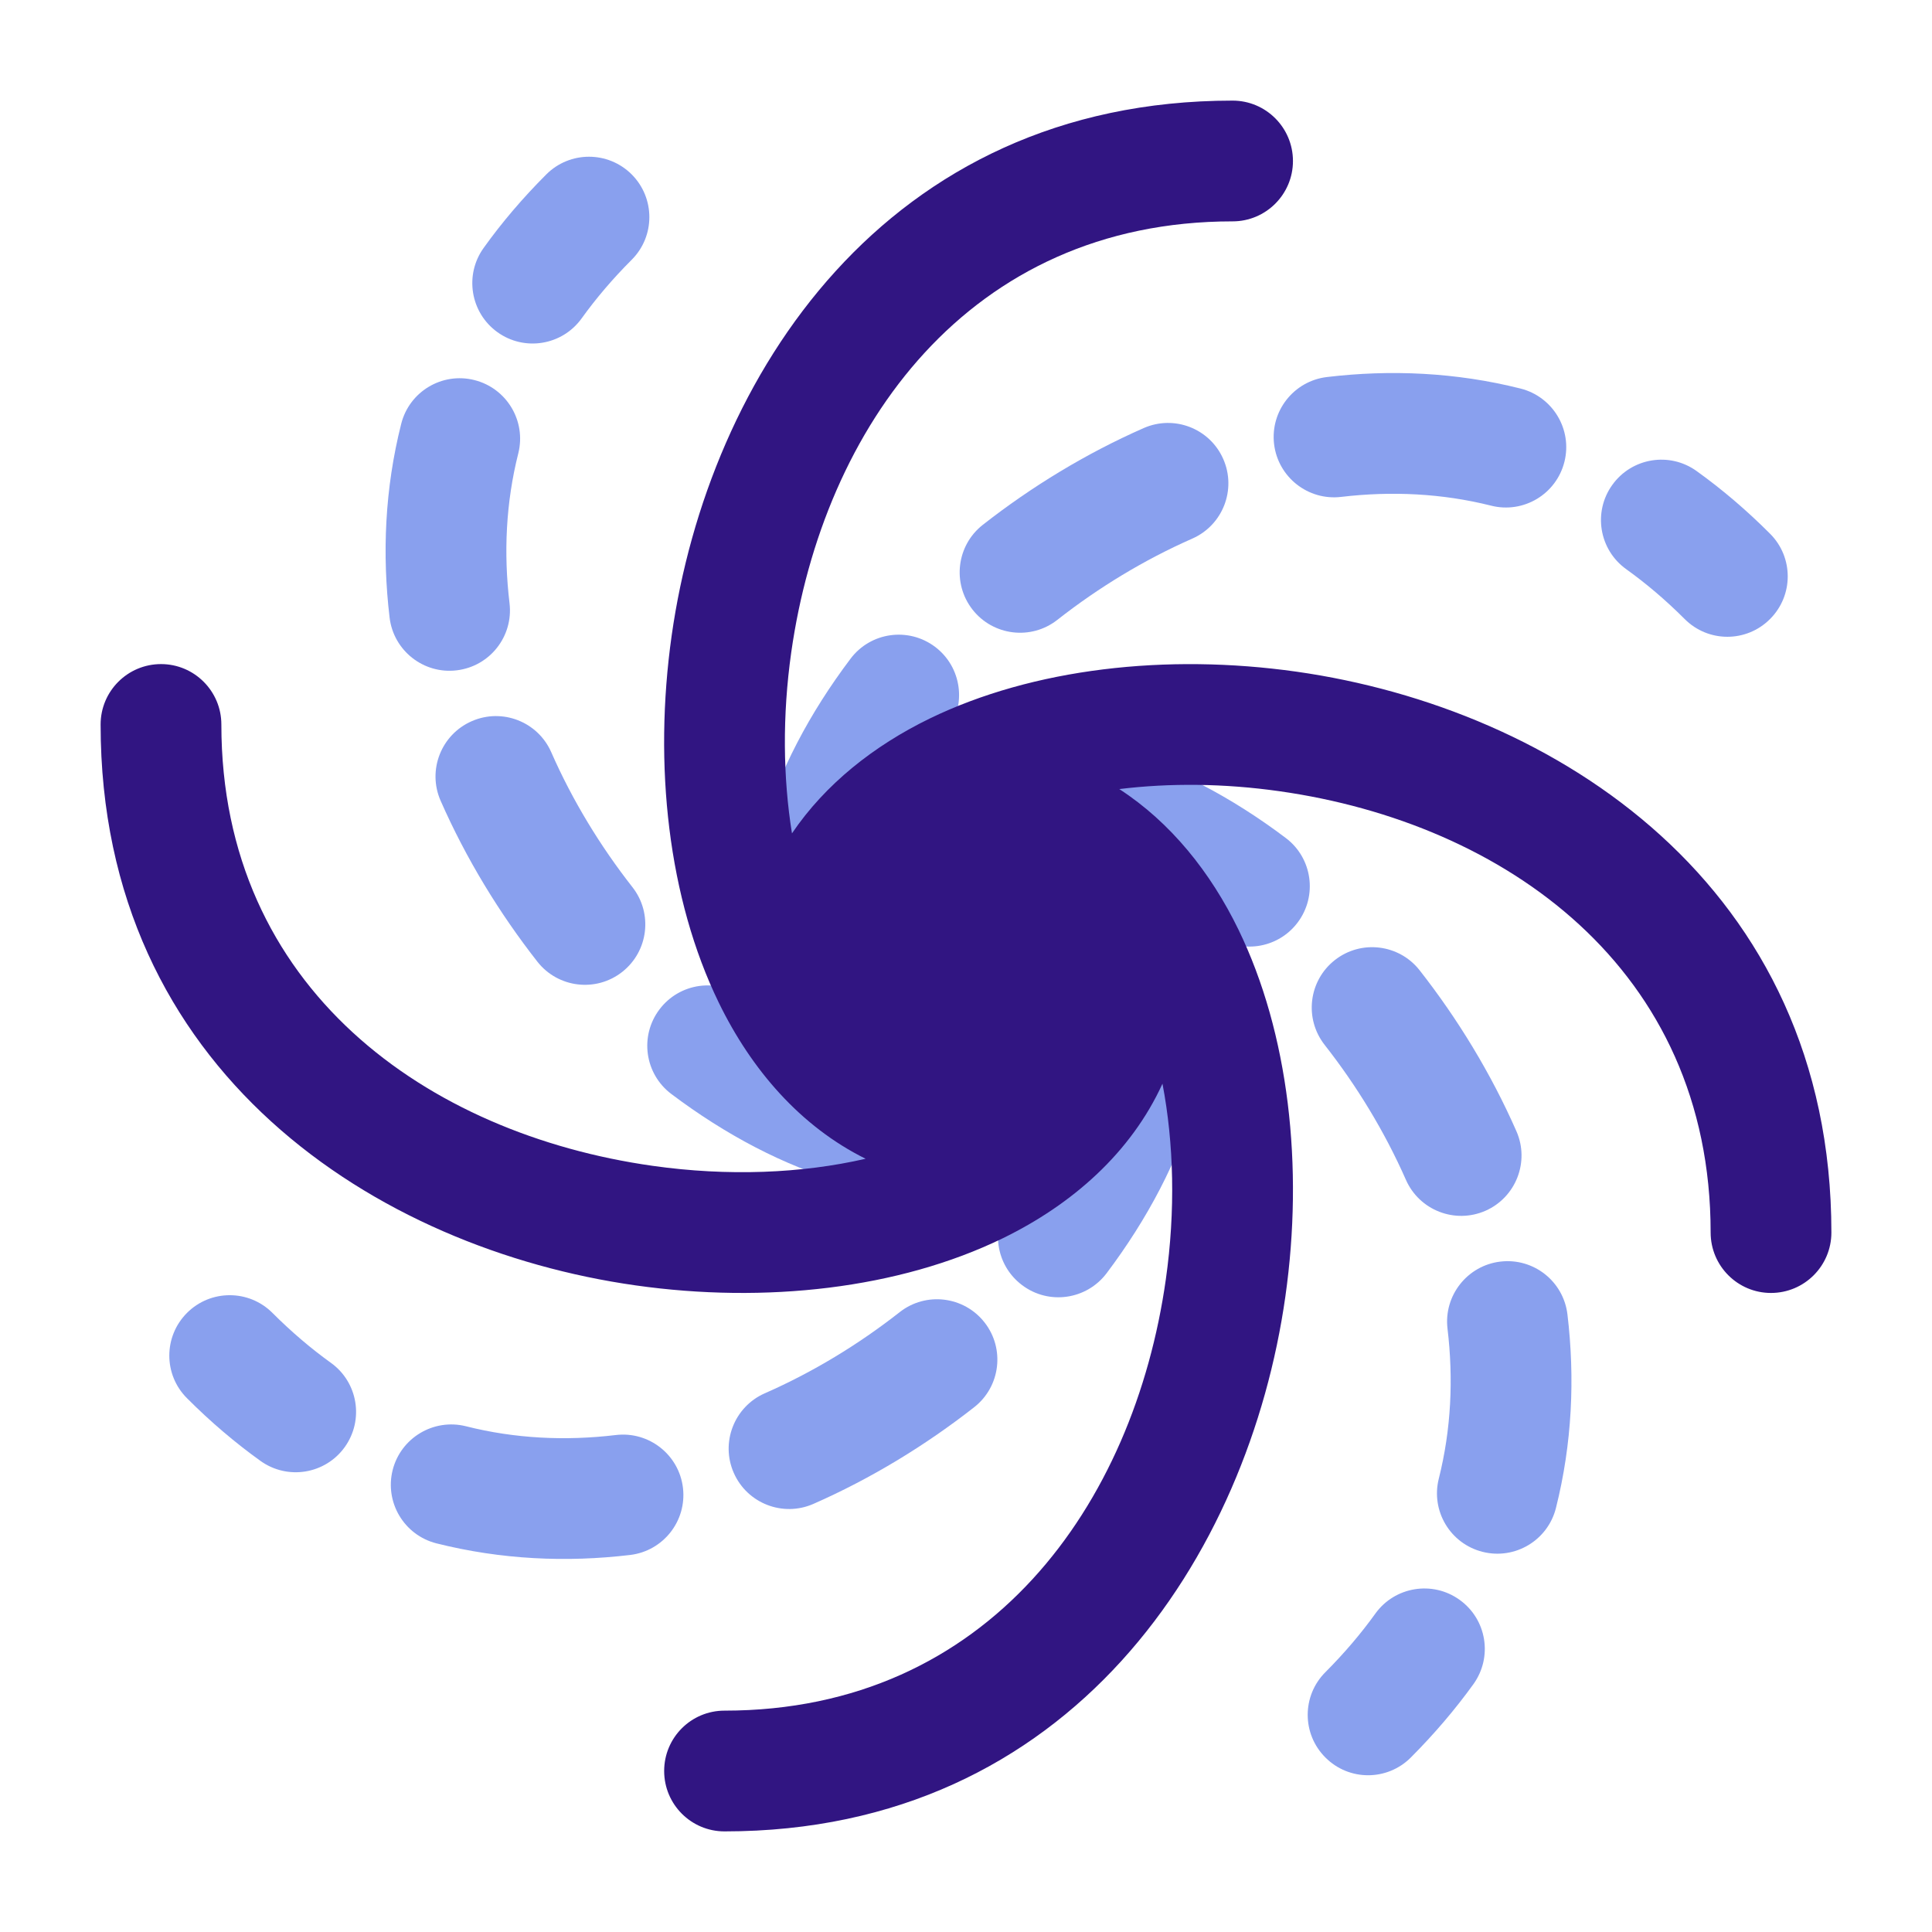 <svg width="26" height="26" viewBox="0 0 26 26" fill="none" xmlns="http://www.w3.org/2000/svg">
<g opacity="0.5">
<path d="M13.796 15.875C13.504 15.85 13.235 15.669 13.114 15.38C12.939 14.967 13.133 14.49 13.547 14.316C13.79 14.213 14.025 14.059 14.246 13.838C14.541 13.543 15.006 13.522 15.325 13.775C15.392 13.777 15.46 13.787 15.527 13.806C15.959 13.928 16.21 14.377 16.088 14.809C15.86 15.617 15.439 16.409 14.892 17.135C14.621 17.493 14.112 17.565 13.754 17.294C13.395 17.024 13.324 16.515 13.594 16.157C13.665 16.063 13.732 15.969 13.796 15.875Z" fill="#1341DE"/>
<path d="M11.36 15.919C11.792 16.041 12.241 15.79 12.363 15.358C12.382 15.29 12.392 15.221 12.394 15.154C12.646 14.835 12.624 14.371 12.33 14.076C12.109 13.855 11.954 13.62 11.852 13.377C11.678 12.964 11.201 12.77 10.788 12.944C10.499 13.066 10.318 13.334 10.293 13.626C10.2 13.562 10.106 13.495 10.012 13.425C9.654 13.155 9.145 13.226 8.875 13.584C8.604 13.943 8.676 14.452 9.034 14.722C9.76 15.269 10.552 15.691 11.36 15.919Z" fill="#1341DE"/>
<path d="M7.232 12.942C7.509 13.295 8.02 13.357 8.373 13.08C8.726 12.803 8.788 12.292 8.511 11.939C8.077 11.385 7.703 10.771 7.418 10.122C7.237 9.711 6.757 9.525 6.347 9.706C5.936 9.887 5.749 10.366 5.93 10.777C6.273 11.556 6.719 12.287 7.232 12.942Z" fill="#1341DE"/>
<path d="M5.243 8.311C5.296 8.756 5.701 9.075 6.146 9.021C6.592 8.968 6.91 8.564 6.857 8.118C6.776 7.442 6.808 6.762 6.975 6.101C7.084 5.666 6.82 5.225 6.385 5.115C5.95 5.005 5.508 5.269 5.399 5.705C5.179 6.576 5.141 7.456 5.243 8.311Z" fill="#1341DE"/>
<path d="M6.509 3.336C6.247 3.7 6.33 4.208 6.694 4.47C7.058 4.732 7.566 4.649 7.828 4.284C8.02 4.017 8.243 3.754 8.501 3.496C8.818 3.179 8.818 2.665 8.501 2.347C8.183 2.03 7.669 2.03 7.352 2.347C7.034 2.665 6.753 2.995 6.509 3.336Z" fill="#1341DE"/>
<path d="M12.743 9.843C12.672 9.937 12.605 10.031 12.541 10.125C12.833 10.149 13.102 10.331 13.224 10.619C13.398 11.033 13.204 11.509 12.791 11.684C12.547 11.786 12.312 11.941 12.091 12.162C11.797 12.457 11.332 12.477 11.013 12.224C10.945 12.223 10.877 12.213 10.81 12.194C10.378 12.072 10.127 11.623 10.249 11.191C10.477 10.382 10.899 9.59 11.446 8.865C11.716 8.506 12.225 8.435 12.584 8.705C12.942 8.975 13.013 9.485 12.743 9.843Z" fill="#1341DE"/>
<path d="M14.977 10.08C14.545 9.958 14.096 10.21 13.974 10.642C13.955 10.71 13.945 10.778 13.944 10.846C13.692 11.165 13.713 11.629 14.007 11.923C14.228 12.144 14.383 12.379 14.485 12.622C14.66 13.036 15.136 13.23 15.55 13.055C15.838 12.934 16.02 12.665 16.044 12.373C16.138 12.437 16.232 12.504 16.325 12.575C16.683 12.845 17.193 12.774 17.463 12.415C17.733 12.057 17.662 11.547 17.303 11.277C16.578 10.73 15.786 10.309 14.977 10.08Z" fill="#1341DE"/>
<path d="M19.105 13.058C18.828 12.705 18.317 12.643 17.964 12.92C17.611 13.197 17.549 13.707 17.826 14.061C18.26 14.614 18.634 15.229 18.92 15.877C19.101 16.288 19.58 16.474 19.991 16.294C20.401 16.113 20.588 15.633 20.407 15.223C20.064 14.443 19.618 13.713 19.105 13.058Z" fill="#1341DE"/>
<path d="M21.094 17.689C21.041 17.243 20.637 16.925 20.191 16.978C19.746 17.031 19.427 17.436 19.48 17.881C19.561 18.558 19.529 19.237 19.363 19.898C19.253 20.333 19.517 20.775 19.952 20.884C20.387 20.994 20.829 20.73 20.939 20.295C21.158 19.424 21.196 18.544 21.094 17.689Z" fill="#1341DE"/>
<path d="M19.829 22.664C20.091 22.299 20.008 21.792 19.643 21.53C19.279 21.268 18.771 21.351 18.509 21.715C18.317 21.982 18.094 22.245 17.837 22.503C17.519 22.82 17.519 23.335 17.837 23.652C18.154 23.97 18.668 23.97 18.986 23.652C19.303 23.334 19.584 23.004 19.829 22.664Z" fill="#1341DE"/>
<path d="M13.088 8.204C12.811 7.85 12.873 7.34 13.226 7.063C13.881 6.55 14.612 6.104 15.391 5.761C15.802 5.58 16.281 5.766 16.462 6.177C16.643 6.588 16.456 7.067 16.046 7.248C15.397 7.534 14.782 7.908 14.229 8.342C13.876 8.619 13.365 8.557 13.088 8.204Z" fill="#1341DE"/>
<path d="M17.146 5.977C17.093 5.531 17.412 5.127 17.857 5.074C18.712 4.972 19.592 5.01 20.463 5.229C20.898 5.339 21.163 5.781 21.053 6.216C20.943 6.651 20.502 6.915 20.067 6.805C19.405 6.639 18.726 6.607 18.049 6.687C17.604 6.74 17.2 6.422 17.146 5.977Z" fill="#1341DE"/>
<path d="M21.698 6.525C21.96 6.16 22.468 6.077 22.832 6.339C23.173 6.584 23.503 6.864 23.82 7.182C24.138 7.499 24.138 8.014 23.82 8.331C23.503 8.649 22.989 8.649 22.672 8.331C22.414 8.073 22.15 7.85 21.884 7.659C21.519 7.397 21.436 6.889 21.698 6.525Z" fill="#1341DE"/>
<path d="M13.111 18.937C13.464 18.66 13.526 18.149 13.249 17.796C12.972 17.443 12.461 17.381 12.108 17.658C11.555 18.092 10.94 18.466 10.291 18.751C9.881 18.932 9.694 19.412 9.875 19.822C10.056 20.233 10.536 20.419 10.946 20.239C11.726 19.896 12.456 19.45 13.111 18.937Z" fill="#1341DE"/>
<path d="M8.48 20.926C8.926 20.873 9.244 20.468 9.191 20.023C9.138 19.577 8.733 19.259 8.288 19.312C7.611 19.393 6.932 19.361 6.271 19.194C5.836 19.085 5.394 19.349 5.284 19.784C5.175 20.219 5.439 20.66 5.874 20.77C6.745 20.989 7.625 21.028 8.48 20.926Z" fill="#1341DE"/>
<path d="M3.505 19.66C3.87 19.922 4.377 19.839 4.639 19.475C4.901 19.11 4.818 18.603 4.454 18.341C4.187 18.149 3.924 17.926 3.666 17.668C3.349 17.351 2.834 17.351 2.517 17.668C2.199 17.986 2.199 18.5 2.517 18.817C2.834 19.135 3.165 19.416 3.505 19.66Z" fill="#1341DE"/>
</g>
<path d="M9.672 13.491C10.112 14.396 10.773 15.16 11.649 15.594C10.79 15.792 9.797 15.833 8.781 15.689C5.757 15.261 2.979 13.308 2.979 9.75C2.979 9.301 2.615 8.937 2.167 8.937C1.718 8.937 1.354 9.301 1.354 9.75C1.354 14.425 5.076 16.806 8.553 17.298C10.3 17.546 12.095 17.344 13.491 16.666C14.431 16.209 15.22 15.512 15.644 14.584C15.798 15.388 15.82 16.294 15.689 17.219C15.261 20.243 13.308 23.021 9.75 23.021C9.301 23.021 8.938 23.384 8.938 23.833C8.938 24.282 9.301 24.646 9.75 24.646C14.426 24.646 16.806 20.924 17.298 17.447C17.546 15.7 17.345 13.905 16.666 12.509C16.291 11.738 15.755 11.068 15.063 10.619C15.74 10.536 16.474 10.542 17.219 10.648C20.243 11.076 23.021 13.03 23.021 16.587C23.021 17.036 23.385 17.4 23.833 17.4C24.282 17.4 24.646 17.036 24.646 16.587C24.646 11.912 20.924 9.532 17.447 9.039C15.701 8.792 13.905 8.993 12.509 9.671C11.76 10.036 11.107 10.552 10.658 11.215C10.537 10.463 10.528 9.63 10.648 8.78C11.077 5.757 13.03 2.979 16.588 2.979C17.036 2.979 17.4 2.615 17.4 2.167C17.4 1.718 17.036 1.354 16.588 1.354C11.912 1.354 9.532 5.076 9.039 8.553C8.792 10.299 8.993 12.095 9.672 13.491Z" fill="#311582"/>
</svg>
